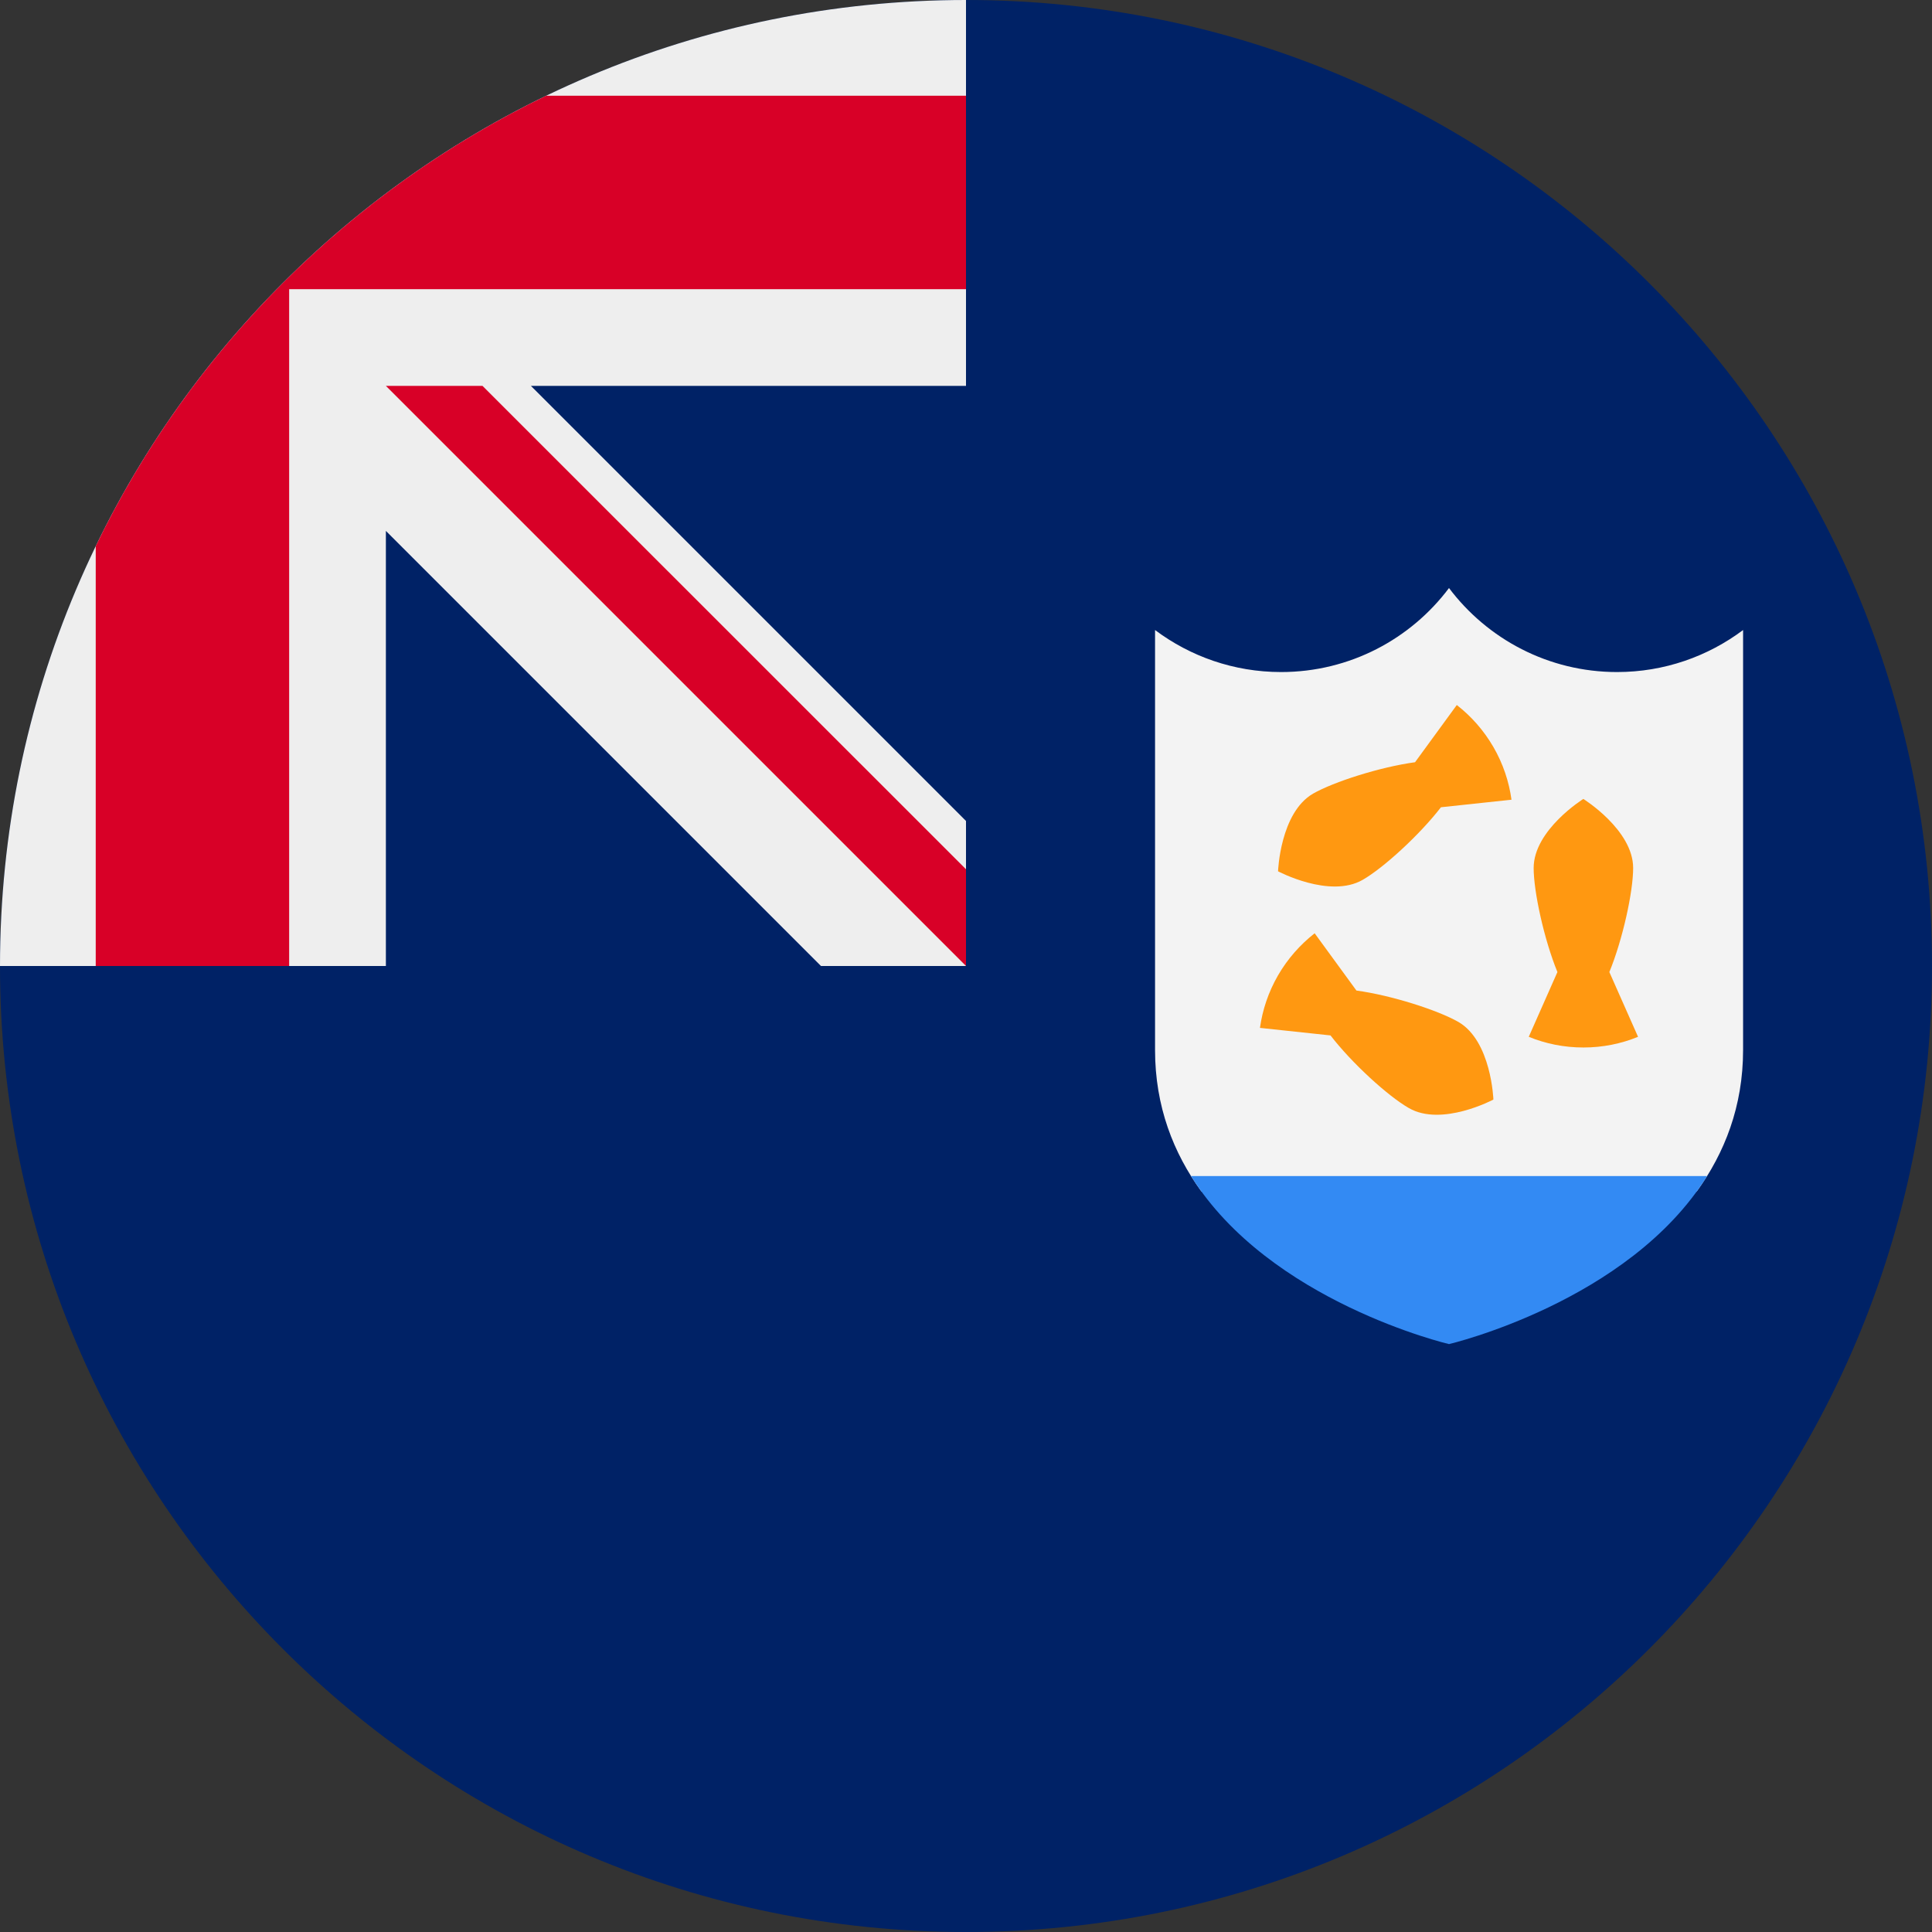 <?xml version="1.0" encoding="UTF-8"?>
<svg xmlns="http://www.w3.org/2000/svg" xmlns:xlink="http://www.w3.org/1999/xlink" width="60" height="60" viewBox="0 0 60 60">
<rect x="0" y="0" width="60" height="60" fill="#333333" stroke="none"/>
<path fill-rule="nonzero" fill="rgb(0%, 13.333%, 40%)" fill-opacity="1" d="M 60 30 C 60 46.566 46.566 60 30 60 C 13.434 60 0 46.566 0 30 L 30 0 C 46.566 0 60 13.434 60 30 Z M 60 30 "/>
<path fill-rule="nonzero" fill="rgb(0%, 13.333%, 40%)" fill-opacity="1" d="M 30 0 L 30 30 L 0 30 C 0 13.43 13.43 0 30 0 Z M 30 0 "/>
<path fill-rule="nonzero" fill="rgb(93.333%, 93.333%, 93.333%)" fill-opacity="1" d="M 25.496 30 L 30 30 L 30 25.496 L 16.488 11.984 L 30 11.984 L 30 0 C 13.43 0 0 13.43 0 30 L 11.984 30 L 11.984 16.488 Z M 25.496 30 "/>
<path fill-rule="nonzero" fill="rgb(84.706%, 0%, 15.294%)" fill-opacity="1" d="M 30 8.98 L 30 2.973 L 16.961 2.973 C 10.867 5.918 5.918 10.867 2.973 16.961 L 2.973 30 L 8.98 30 L 8.98 8.98 Z M 30 8.98 "/>
<path fill-rule="nonzero" fill="rgb(84.706%, 0%, 15.294%)" fill-opacity="1" d="M 30 26.996 L 30 30 L 11.984 11.984 L 14.984 11.984 Z M 30 26.996 "/>
<path fill-rule="nonzero" fill="rgb(95.294%, 95.294%, 95.294%)" fill-opacity="1" d="M 52.695 37 C 53.555 35.812 54.133 34.363 54.133 32.609 L 54.133 19.566 C 53.043 20.383 51.688 20.871 50.219 20.871 C 48.086 20.871 46.191 19.844 45 18.262 C 43.812 19.844 41.918 20.871 39.785 20.871 C 38.316 20.871 36.961 20.383 35.871 19.566 L 35.871 32.609 C 35.871 34.363 36.445 35.812 37.309 37 Z M 52.695 37 "/>
<path fill-rule="nonzero" fill="rgb(100%, 59.608%, 6.667%)" fill-opacity="1" d="M 49.98 30.188 C 50.395 29.176 50.719 27.695 50.719 26.957 C 50.719 25.773 49.172 24.812 49.172 24.812 C 49.172 24.812 47.629 25.773 47.629 26.957 C 47.629 27.695 47.953 29.176 48.367 30.188 L 47.477 32.199 C 48 32.414 48.574 32.531 49.176 32.531 C 49.773 32.531 50.348 32.414 50.871 32.199 Z M 49.98 30.188 "/>
<path fill-rule="nonzero" fill="rgb(100%, 59.608%, 6.667%)" fill-opacity="1" d="M 43.945 23.672 C 42.859 23.82 41.418 24.281 40.777 24.648 C 39.754 25.242 39.691 27.059 39.691 27.059 C 39.691 27.059 41.297 27.914 42.32 27.324 C 42.961 26.957 44.082 25.934 44.75 25.07 L 46.941 24.836 C 46.863 24.273 46.68 23.719 46.379 23.199 C 46.078 22.68 45.688 22.242 45.242 21.895 Z M 43.945 23.672 "/>
<path fill-rule="nonzero" fill="rgb(100%, 59.608%, 6.667%)" fill-opacity="1" d="M 41.32 32.156 C 41.988 33.023 43.109 34.043 43.75 34.41 C 44.773 35.004 46.379 34.148 46.379 34.148 C 46.379 34.148 46.316 32.332 45.293 31.738 C 44.652 31.371 43.211 30.91 42.125 30.762 L 40.828 28.984 C 40.383 29.332 39.992 29.77 39.691 30.289 C 39.391 30.809 39.207 31.363 39.129 31.922 Z M 41.32 32.156 "/>
<path fill-rule="nonzero" fill="rgb(20%, 54.118%, 95.294%)" fill-opacity="1" d="M 36.988 36.523 C 39.422 40.434 45 41.742 45 41.742 C 45 41.742 50.582 40.434 53.016 36.523 Z M 36.988 36.523 "/>
</svg>
